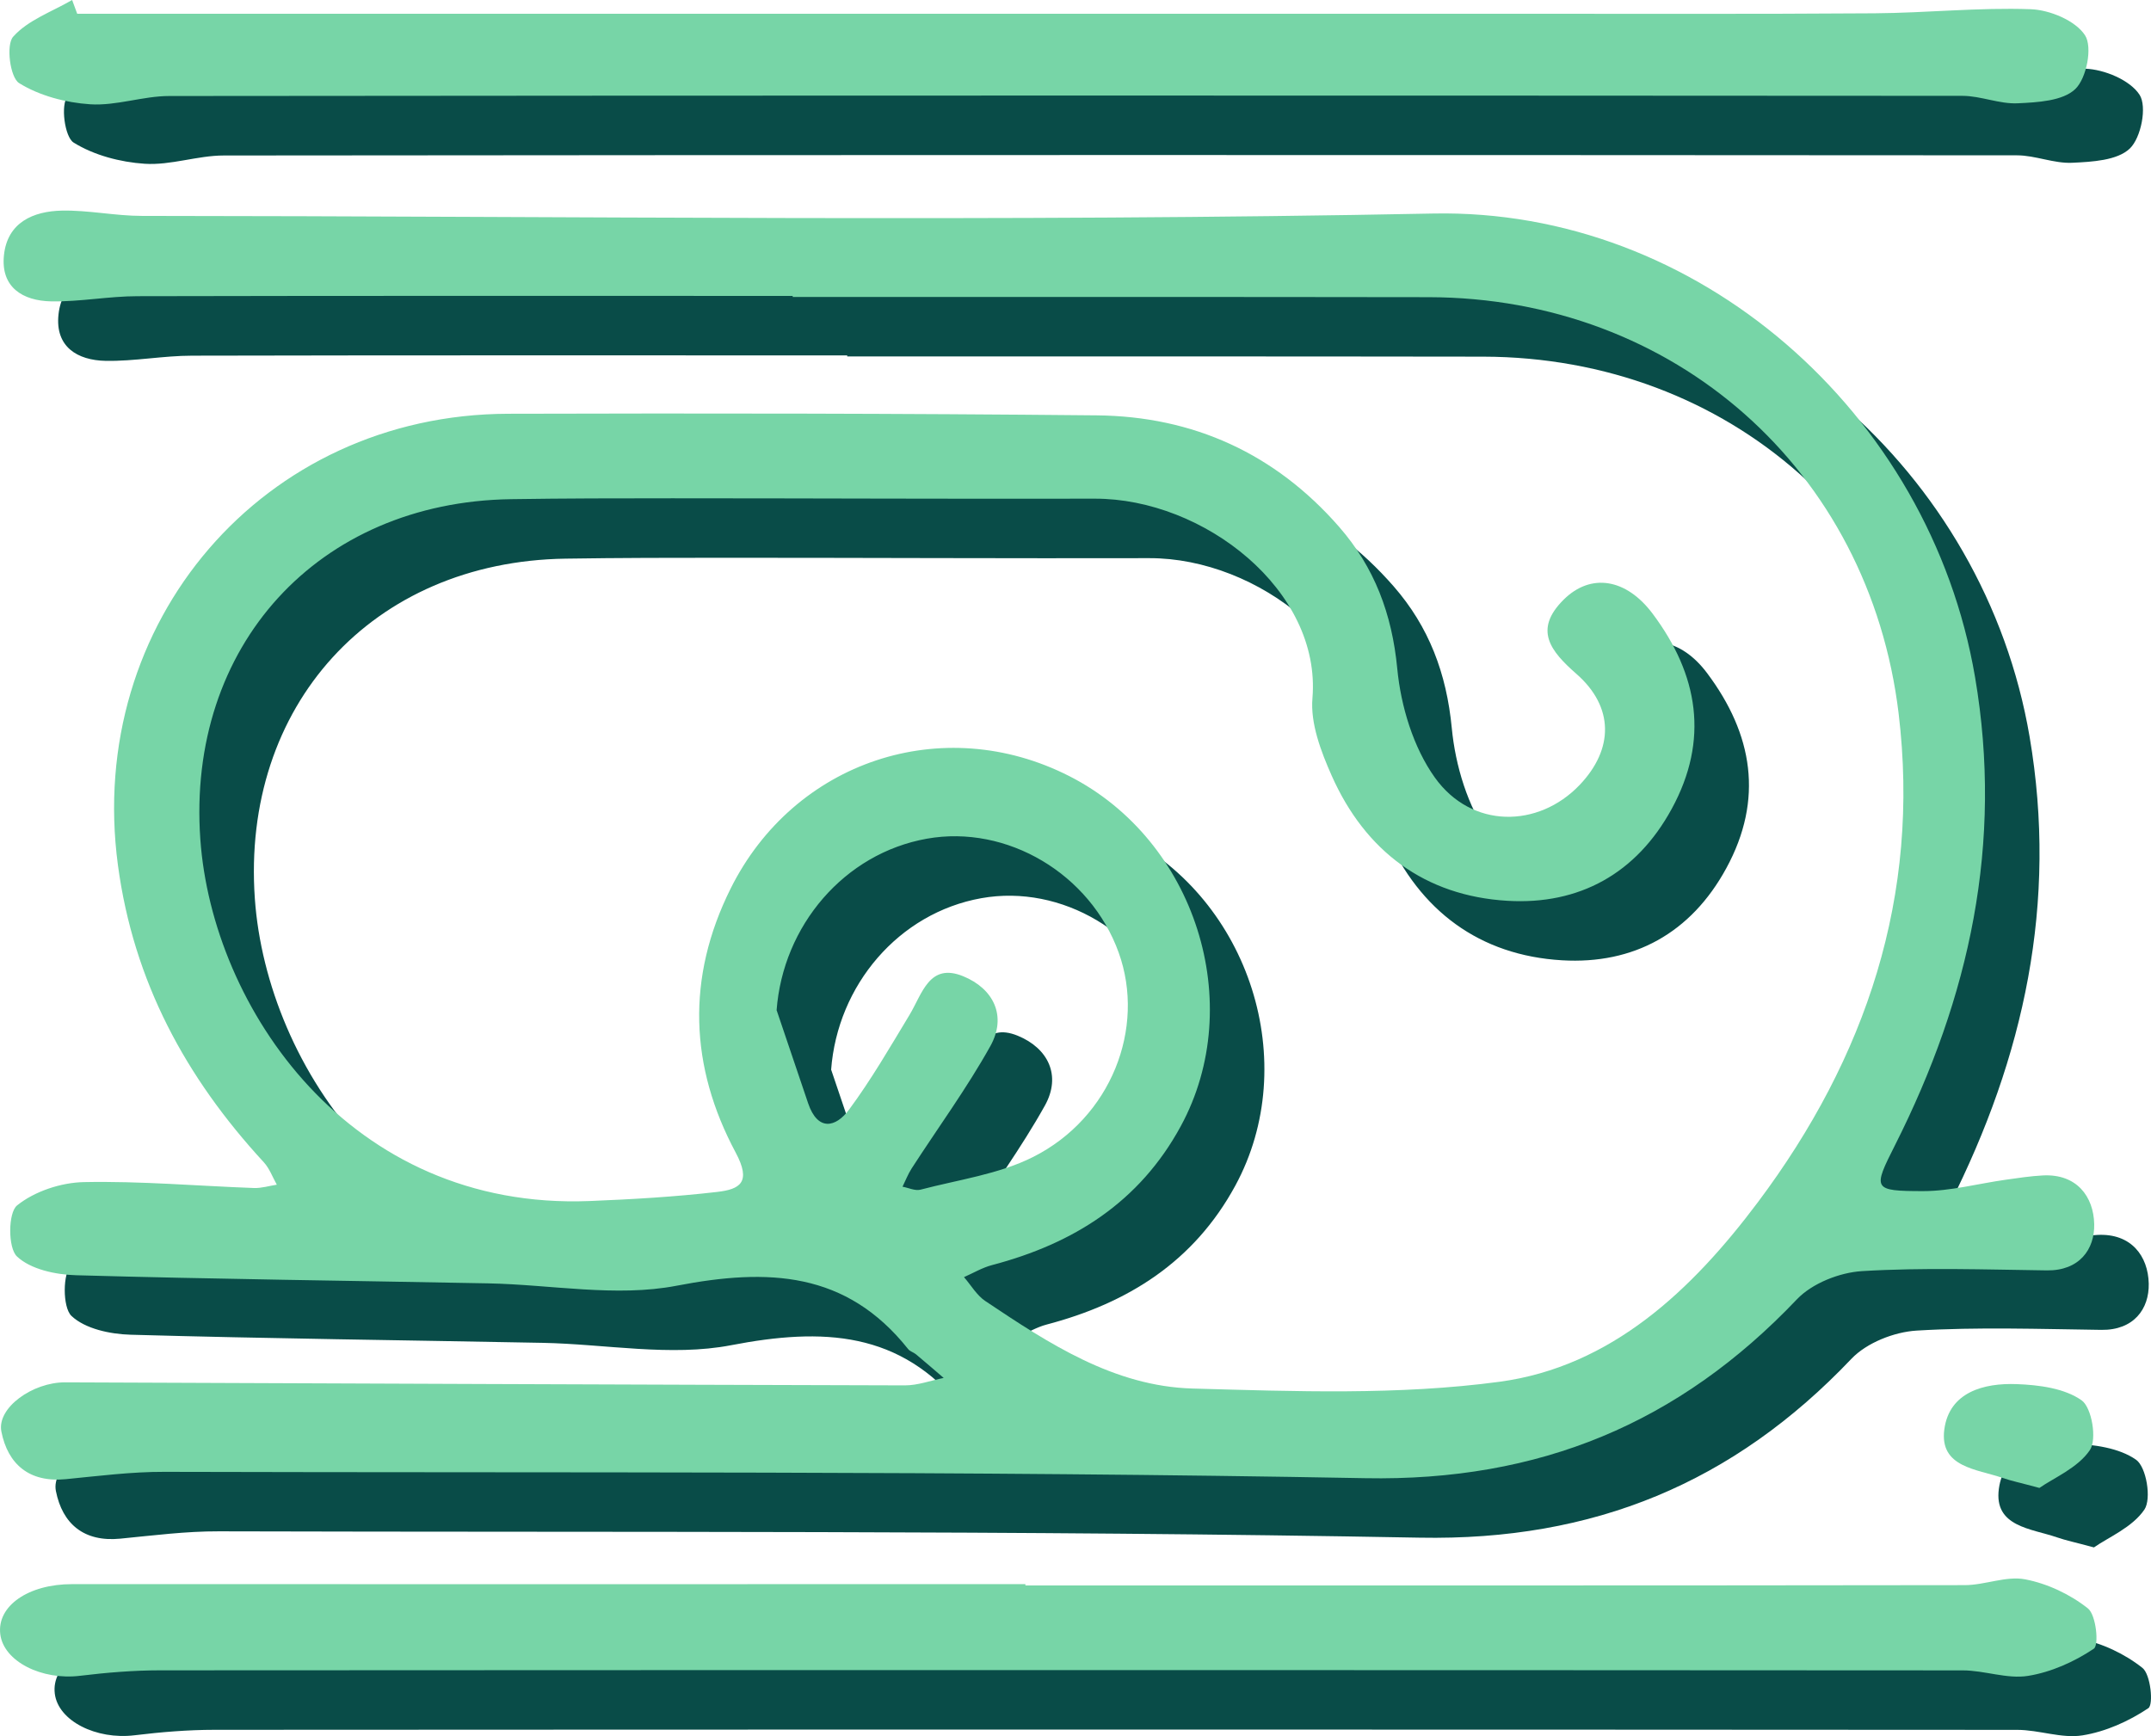 <?xml version="1.0" encoding="UTF-8"?>
<svg id="Layer_2" data-name="Layer 2" xmlns="http://www.w3.org/2000/svg" viewBox="0 0 389.77 314.64">
  <defs>
    <style>
      .cls-1 {
        fill: #094c48;
      }

      .cls-1, .cls-2 {
        stroke-width: 0px;
      }

      .cls-2 {
        fill: #77d5a7;
      }
    </style>
  </defs>
  <g id="Layer_2-2" data-name="Layer 2">
    <g id="Layer_7" data-name="Layer 7">
      <g>
        <path class="cls-1" d="m153.53,64.41c-39.57,0-79.13-.04-118.7.05-5.23,0-10.46,1.03-15.68.94-5.14-.1-9.18-2.55-8.55-8.4.63-5.9,5.29-7.94,10.49-8.05,4.83-.1,9.67.96,14.51.96,77.98.05,155.99,1.12,233.95-.43,47.83-.96,90.04,36.02,98.22,84.03,5.13,30.13-1,58.04-14.51,84.82-4.03,7.99-4.07,8.31,5.1,8.32,4.99,0,9.97-1.36,14.96-2.06,2.24-.32,4.48-.66,6.74-.78,6.14-.32,9.19,3.84,9.3,8.82.1,4.61-2.73,8.47-8.59,8.39-11.16-.15-22.35-.54-33.47.13-4.08.25-9.05,2.21-11.81,5.11-21.36,22.48-46.68,33.01-78.24,32.42-72.51-1.35-145.05-.95-217.59-1.15-5.96-.02-11.93.75-17.88,1.33-6.57.64-10.47-2.68-11.65-8.63-.85-4.3,5.65-8.94,11.54-8.92,50.73.2,101.47.42,152.2.55,2.34,0,4.67-.88,7.01-1.35-1.67-1.43-3.34-2.88-5.03-4.29-.44-.36-1.09-.52-1.42-.95-11.22-14.11-25.39-14.66-41.95-11.47-10.95,2.11-22.75-.21-34.17-.43-24.87-.48-49.75-.77-74.62-1.47-3.71-.1-8.26-1.06-10.74-3.41-1.64-1.55-1.61-7.92.02-9.24,3.17-2.56,7.96-4.15,12.12-4.23,10.26-.21,20.54.7,30.81,1.07,1.37.05,2.76-.39,4.14-.6-.77-1.37-1.32-2.94-2.36-4.07-14.14-15.34-23.6-32.75-26.43-53.84-5.9-43.97,26.32-81.69,70.72-81.81,35.55-.1,71.11-.06,106.65.29,17.47.17,32.32,6.93,43.91,20.2,6.4,7.33,9.59,15.78,10.54,25.7.65,6.8,2.9,14.27,6.81,19.74,6.64,9.29,18.72,9.21,26.23,1.35,6.22-6.51,6.25-14.15-.57-20.13-4.7-4.12-7.82-7.99-2.33-13.45,4.94-4.91,11.36-3.84,16.13,2.53,8.29,11.07,10.28,22.86,3.47,35.36-6.39,11.74-16.77,17.45-29.77,16.68-14.95-.88-25.78-8.99-31.86-22.7-1.94-4.37-3.87-9.46-3.48-14.02,1.64-19.51-19.66-36.2-39.44-36.16-25.52.06-51.03-.07-76.55-.07-9.75,0-19.5.01-29.24.16-35.04.52-58.76,26.69-56.29,61.63,2.14,30.39,26.93,67.31,70.55,65.57,7.71-.31,15.44-.76,23.11-1.65,4.12-.48,6.25-1.72,3.34-7.15-8.31-15.54-8.97-31.64-.91-47.82,11.48-23.07,38.39-32.1,61.39-20.38,22.86,11.65,32.22,41.26,20.19,63.42-7.49,13.8-19.46,21.31-34.21,25.19-1.76.46-3.39,1.44-5.08,2.18,1.28,1.47,2.31,3.3,3.87,4.34,11.49,7.69,23.32,15.45,37.53,15.85,18.53.52,37.34,1.23,55.61-1.22,20.31-2.73,34.94-16.66,46.85-32.55,19.62-26.18,29.47-55.55,25.5-88.56-5.33-44.2-40.68-75.36-85.14-75.46-19.21-.04-38.42-.03-57.63-.04h-57.63v-.19Zm-2.9,129.51c1.9,5.61,3.78,11.22,5.69,16.82,1.74,5.1,4.99,4.41,7.42,1.13,4.03-5.44,7.44-11.35,10.95-17.16,2.3-3.81,3.57-9.52,9.73-7,5.49,2.25,7.96,7.21,4.91,12.67-4.27,7.66-9.49,14.79-14.26,22.17-.66,1.03-1.1,2.19-1.65,3.3,1.09.2,2.28.79,3.25.54,6.87-1.81,14.19-2.79,20.42-5.93,14.12-7.11,20.43-23.34,15.5-37.04-5.13-14.26-20.23-23.23-34.76-20.64-14.97,2.67-26.09,15.76-27.23,31.13h.03Z"/>
        <path class="cls-1" d="m195.69,298.12c56.73,0,113.46.02,170.2-.06,3.67,0,7.5-1.71,10.96-1.05,4.03.77,8.16,2.72,11.37,5.27,1.49,1.18,2.03,6.65,1.07,7.3-3.53,2.37-7.75,4.26-11.94,4.93-3.79.6-7.87-1-11.82-1-108.88-.07-217.76-.07-326.64-.01-4.84,0-9.7.41-14.51.99-6.94.85-13.84-2.6-14.45-7.54-.63-5.13,5.11-9.08,13.01-9.07,57.58.02,115.17,0,172.75,0v.24Z"/>
        <path class="cls-1" d="m23.87,13.27h258.66c22.35,0,44.7.08,67.05-.08,9.43-.07,18.87-1.08,28.27-.74,3.47.12,8.13,2.07,9.85,4.73,1.38,2.14.28,7.78-1.77,9.74-2.27,2.17-6.83,2.41-10.43,2.58-3.32.16-6.69-1.35-10.03-1.35-108.3-.07-216.61-.08-324.91.03-4.78,0-9.61,1.81-14.34,1.5-4.42-.29-9.18-1.54-12.88-3.84-1.63-1.01-2.4-6.92-1.08-8.4,2.67-3.02,7.03-4.53,10.69-6.66.31.83.61,1.66.92,2.49Z"/>
        <path class="cls-1" d="m379.42,280.44c-3.4-.92-5.07-1.26-6.66-1.81-4.67-1.62-11.48-1.9-10.56-8.8.91-6.77,7.18-8.43,13.14-8.2,4.02.15,8.64.75,11.73,2.93,1.86,1.31,2.82,7.07,1.51,9.02-2.19,3.24-6.53,5.03-9.16,6.87h0Z"/>
      </g>
    </g>
    <g id="Layer_7-2" data-name="Layer 7">
      <g>
        <path class="cls-2" d="m143.65,53.63c-39.57,0-79.13-.04-118.7.05-5.23,0-10.46,1.03-15.68.94-5.14-.1-9.18-2.55-8.55-8.4.63-5.9,5.29-7.94,10.49-8.05,4.83-.1,9.67.96,14.51.96,77.98.05,155.99,1.12,233.95-.43,47.83-.96,90.04,36.02,98.22,84.03,5.13,30.13-1,58.04-14.51,84.82-4.03,7.99-4.07,8.31,5.1,8.32,4.99,0,9.97-1.36,14.96-2.06,2.24-.32,4.48-.66,6.74-.78,6.14-.32,9.19,3.84,9.3,8.82.1,4.61-2.73,8.47-8.59,8.39-11.16-.15-22.35-.54-33.47.13-4.08.25-9.05,2.21-11.81,5.11-21.36,22.48-46.68,33.01-78.24,32.42-72.51-1.35-145.05-.95-217.59-1.15-5.96-.02-11.93.75-17.88,1.33-6.57.64-10.47-2.68-11.65-8.63-.85-4.3,5.65-8.94,11.54-8.92,50.73.2,101.47.42,152.2.55,2.34,0,4.67-.88,7.01-1.35-1.67-1.43-3.34-2.88-5.03-4.29-.44-.36-1.09-.52-1.42-.95-11.22-14.11-25.39-14.66-41.95-11.47-10.95,2.11-22.75-.21-34.17-.43-24.87-.48-49.75-.77-74.62-1.47-3.71-.1-8.26-1.06-10.74-3.41-1.64-1.55-1.61-7.92.02-9.24,3.17-2.56,7.96-4.15,12.12-4.23,10.26-.21,20.54.7,30.81,1.07,1.37.05,2.76-.39,4.14-.6-.77-1.37-1.32-2.94-2.36-4.07-14.14-15.34-23.6-32.75-26.43-53.84-5.9-43.97,26.32-81.69,70.72-81.81,35.55-.1,71.11-.06,106.65.29,17.47.17,32.32,6.93,43.91,20.2,6.4,7.33,9.59,15.78,10.54,25.7.65,6.8,2.9,14.27,6.81,19.74,6.64,9.29,18.72,9.21,26.23,1.35,6.22-6.51,6.25-14.15-.57-20.13-4.7-4.12-7.82-7.99-2.33-13.45,4.94-4.91,11.36-3.84,16.13,2.53,8.29,11.07,10.28,22.86,3.47,35.36-6.39,11.74-16.77,17.45-29.77,16.68-14.95-.88-25.78-8.99-31.86-22.7-1.94-4.37-3.87-9.46-3.48-14.02,1.64-19.51-19.66-36.2-39.44-36.16-25.52.06-51.03-.07-76.55-.07-9.75,0-19.5.01-29.24.16-35.04.52-58.76,26.69-56.29,61.63,2.14,30.39,26.93,67.31,70.55,65.57,7.71-.31,15.44-.76,23.11-1.65,4.12-.48,6.25-1.72,3.34-7.15-8.31-15.54-8.97-31.64-.91-47.82,11.48-23.07,38.39-32.1,61.39-20.38,22.86,11.65,32.22,41.26,20.19,63.42-7.49,13.8-19.46,21.31-34.21,25.19-1.76.46-3.39,1.44-5.08,2.18,1.28,1.47,2.31,3.3,3.87,4.34,11.49,7.69,23.32,15.45,37.53,15.85,18.53.52,37.34,1.23,55.61-1.22,20.31-2.73,34.94-16.66,46.85-32.55,19.62-26.18,29.47-55.55,25.5-88.56-5.33-44.2-40.68-75.36-85.14-75.46-19.21-.04-38.42-.03-57.63-.04h-57.63v-.19Zm-2.9,129.51c1.9,5.61,3.78,11.22,5.69,16.82,1.74,5.1,4.99,4.41,7.42,1.13,4.03-5.44,7.44-11.35,10.95-17.16,2.3-3.81,3.57-9.52,9.73-7,5.49,2.25,7.96,7.21,4.91,12.67-4.27,7.66-9.49,14.79-14.26,22.17-.66,1.03-1.1,2.19-1.65,3.3,1.09.2,2.28.79,3.25.54,6.87-1.81,14.19-2.79,20.42-5.93,14.12-7.11,20.43-23.34,15.5-37.04-5.13-14.26-20.23-23.23-34.76-20.64-14.97,2.67-26.09,15.76-27.23,31.13h.03Z"/>
        <path class="cls-2" d="m185.81,287.34c56.73,0,113.46.02,170.2-.06,3.67,0,7.5-1.71,10.96-1.05,4.03.77,8.16,2.72,11.37,5.27,1.49,1.18,2.03,6.65,1.07,7.3-3.53,2.37-7.75,4.26-11.94,4.93-3.79.6-7.87-1-11.82-1-108.88-.07-217.76-.07-326.64-.01-4.84,0-9.7.41-14.51.99-6.94.85-13.84-2.6-14.45-7.54-.63-5.13,5.11-9.08,13.01-9.07,57.58.02,115.17,0,172.75,0v.24Z"/>
        <path class="cls-2" d="m13.99,2.49h258.66c22.35,0,44.7.08,67.05-.08,9.43-.07,18.87-1.08,28.27-.74,3.47.12,8.13,2.07,9.85,4.73,1.38,2.14.28,7.78-1.77,9.74-2.27,2.17-6.83,2.41-10.43,2.58-3.32.16-6.69-1.35-10.03-1.35-108.3-.07-216.61-.08-324.91.03-4.78,0-9.61,1.81-14.34,1.5-4.42-.29-9.18-1.54-12.88-3.84-1.63-1.01-2.4-6.92-1.08-8.4C5.05,3.64,9.41,2.13,13.07,0c.31.83.61,1.66.92,2.49Z"/>
        <path class="cls-2" d="m369.54,269.66c-3.4-.92-5.07-1.26-6.66-1.81-4.67-1.62-11.48-1.9-10.56-8.8.91-6.77,7.18-8.43,13.14-8.2,4.02.15,8.64.75,11.73,2.93,1.86,1.31,2.82,7.07,1.51,9.02-2.19,3.24-6.53,5.03-9.16,6.87h0Z"/>
      </g>
    </g>
  </g>
</svg>